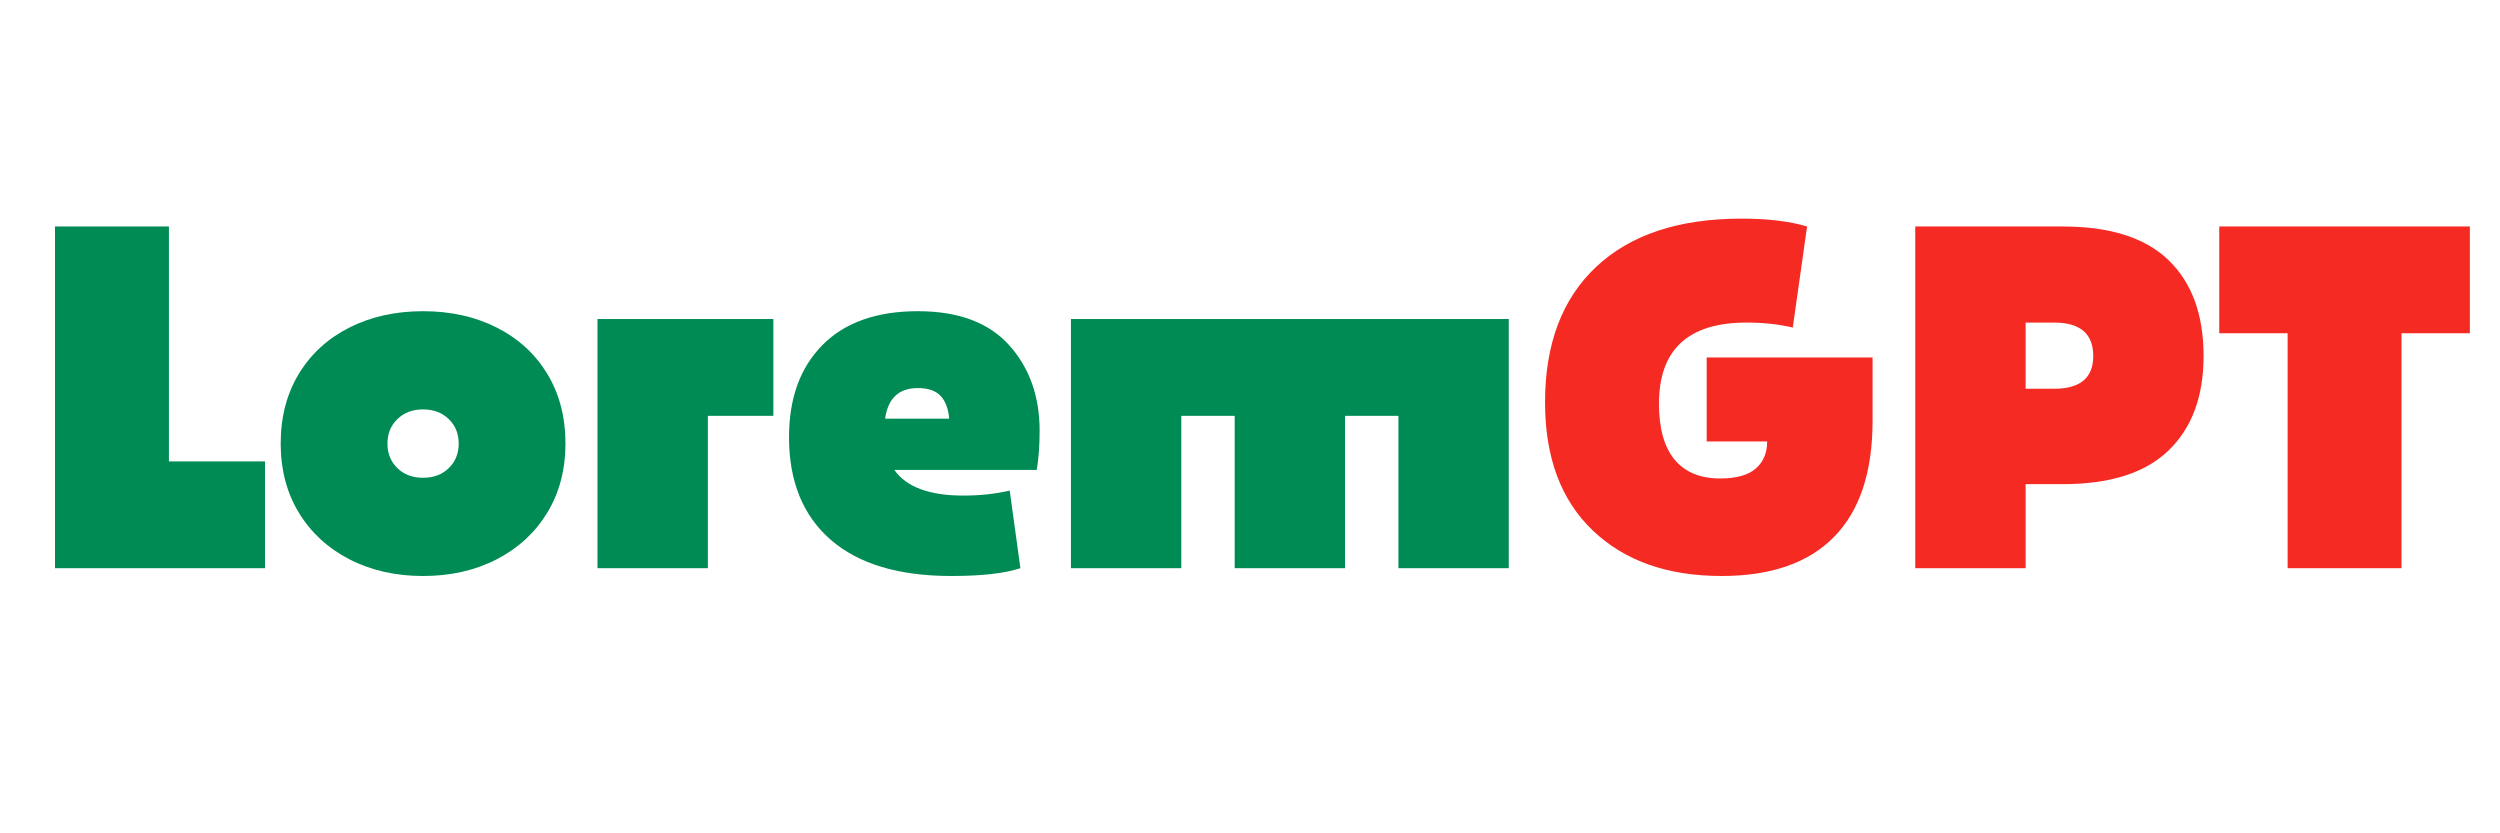 <svg xmlns="http://www.w3.org/2000/svg" xmlns:xlink="http://www.w3.org/1999/xlink" width="1200" zoomAndPan="magnify" viewBox="0 0 900 300" height="400" preserveAspectRatio="xMidYMid meet" version="1.0"><defs><g/></defs><g fill="#018b54" fill-opacity="1"><g transform="translate(8.266, 204.547)"><g><path d="M 52.547 -123.016 L 52.547 -38.438 L 87.141 -38.438 L 87.141 0 L 11.531 0 L 11.531 -123.016 Z M 52.547 -123.016 "/></g></g></g><g fill="#018b54" fill-opacity="1"><g transform="translate(97.971, 204.547)"><g><path d="M 54.328 2.812 C 44.422 2.812 35.578 0.805 27.797 -3.203 C 20.023 -7.223 13.961 -12.816 9.609 -19.984 C 5.254 -27.16 3.078 -35.453 3.078 -44.859 C 3.078 -54.422 5.254 -62.789 9.609 -69.969 C 13.961 -77.145 20.023 -82.695 27.797 -86.625 C 35.578 -90.551 44.422 -92.516 54.328 -92.516 C 64.242 -92.516 73.086 -90.551 80.859 -86.625 C 88.629 -82.695 94.691 -77.145 99.047 -69.969 C 103.41 -62.789 105.594 -54.422 105.594 -44.859 C 105.594 -35.453 103.41 -27.16 99.047 -19.984 C 94.691 -12.816 88.629 -7.223 80.859 -3.203 C 73.086 0.805 64.242 2.812 54.328 2.812 Z M 54.328 -32.547 C 58.086 -32.547 61.164 -33.695 63.562 -36 C 65.957 -38.312 67.156 -41.266 67.156 -44.859 C 67.156 -48.441 65.957 -51.383 63.562 -53.688 C 61.164 -56 58.086 -57.156 54.328 -57.156 C 50.578 -57.156 47.504 -56 45.109 -53.688 C 42.711 -51.383 41.516 -48.441 41.516 -44.859 C 41.516 -41.266 42.711 -38.312 45.109 -36 C 47.504 -33.695 50.578 -32.547 54.328 -32.547 Z M 54.328 -32.547 "/></g></g><g transform="translate(206.642, 204.547)"><g><path d="M 48.188 0 L 8.453 0 L 8.453 -89.703 L 71.766 -89.703 L 71.766 -54.844 L 48.188 -54.844 Z M 48.188 0 "/></g></g><g transform="translate(280.968, 204.547)"><g><path d="M 93.297 -49.469 C 93.297 -44.164 92.953 -39.469 92.266 -35.375 L 41 -35.375 C 45.281 -29.219 53.57 -26.141 65.875 -26.141 C 71.852 -26.141 77.406 -26.738 82.531 -27.938 L 86.375 0 C 80.738 1.875 72.453 2.812 61.516 2.812 C 42.547 2.812 28.062 -1.539 18.062 -10.25 C 8.07 -18.969 3.078 -31.27 3.078 -47.156 C 3.078 -61.164 7.094 -72.227 15.125 -80.344 C 23.156 -88.457 34.602 -92.516 49.469 -92.516 C 63.988 -92.516 74.922 -88.457 82.266 -80.344 C 89.617 -72.227 93.297 -61.938 93.297 -49.469 Z M 49.469 -64.844 C 42.633 -64.844 38.703 -61.172 37.672 -53.828 L 60.75 -53.828 C 60.406 -57.578 59.332 -60.348 57.531 -62.141 C 55.738 -63.941 53.051 -64.844 49.469 -64.844 Z M 49.469 -64.844 "/></g></g></g><g fill="#018b54" fill-opacity="1"><g transform="translate(377.08, 204.547)"><g><path d="M 48.188 0 L 8.453 0 L 8.453 -89.703 L 166.078 -89.703 L 166.078 0 L 126.359 0 L 126.359 -54.844 L 107.125 -54.844 L 107.125 0 L 67.406 0 L 67.406 -54.844 L 48.188 -54.844 Z M 48.188 0 "/></g></g></g><g fill="#f52a23" fill-opacity="1"><g transform="translate(551.606, 204.547)"><g><path d="M 68.172 2.812 C 48.691 2.812 33.227 -2.648 21.781 -13.578 C 10.332 -24.516 4.609 -39.895 4.609 -59.719 C 4.609 -80.727 10.758 -97 23.062 -108.531 C 35.363 -120.07 52.789 -125.844 75.344 -125.844 C 84.75 -125.844 92.613 -124.898 98.938 -123.016 L 93.797 -86.625 C 88.848 -87.82 83.297 -88.422 77.141 -88.422 C 56.129 -88.422 45.625 -78.68 45.625 -59.203 C 45.625 -50.316 47.5 -43.609 51.25 -39.078 C 55.008 -34.555 60.477 -32.297 67.656 -32.297 C 73.469 -32.297 77.738 -33.488 80.469 -35.875 C 83.207 -38.27 84.578 -41.52 84.578 -45.625 L 62.797 -45.625 L 62.797 -75.859 L 122.516 -75.859 L 122.516 -53.047 C 122.516 -34.598 117.898 -20.676 108.672 -11.281 C 99.441 -1.883 85.941 2.812 68.172 2.812 Z M 68.172 2.812 "/></g></g><g transform="translate(677.961, 204.547)"><g><path d="M 64.594 -123.016 C 81.676 -123.016 94.398 -118.957 102.766 -110.844 C 111.141 -102.727 115.328 -91.238 115.328 -76.375 C 115.328 -61.852 111.141 -50.535 102.766 -42.422 C 94.398 -34.305 81.676 -30.25 64.594 -30.25 L 51.266 -30.25 L 51.266 0 L 11.531 0 L 11.531 -123.016 Z M 61.516 -64.594 C 70.91 -64.594 75.609 -68.52 75.609 -76.375 C 75.609 -84.406 70.91 -88.422 61.516 -88.422 L 51.266 -88.422 L 51.266 -64.594 Z M 61.516 -64.594 "/></g></g></g><g fill="#f52a23" fill-opacity="1"><g transform="translate(796.371, 204.547)"><g><path d="M 2.562 -123.016 L 92.781 -123.016 L 92.781 -84.578 L 68.172 -84.578 L 68.172 0 L 27.172 0 L 27.172 -84.578 L 2.562 -84.578 Z M 2.562 -123.016 "/></g></g></g></svg>